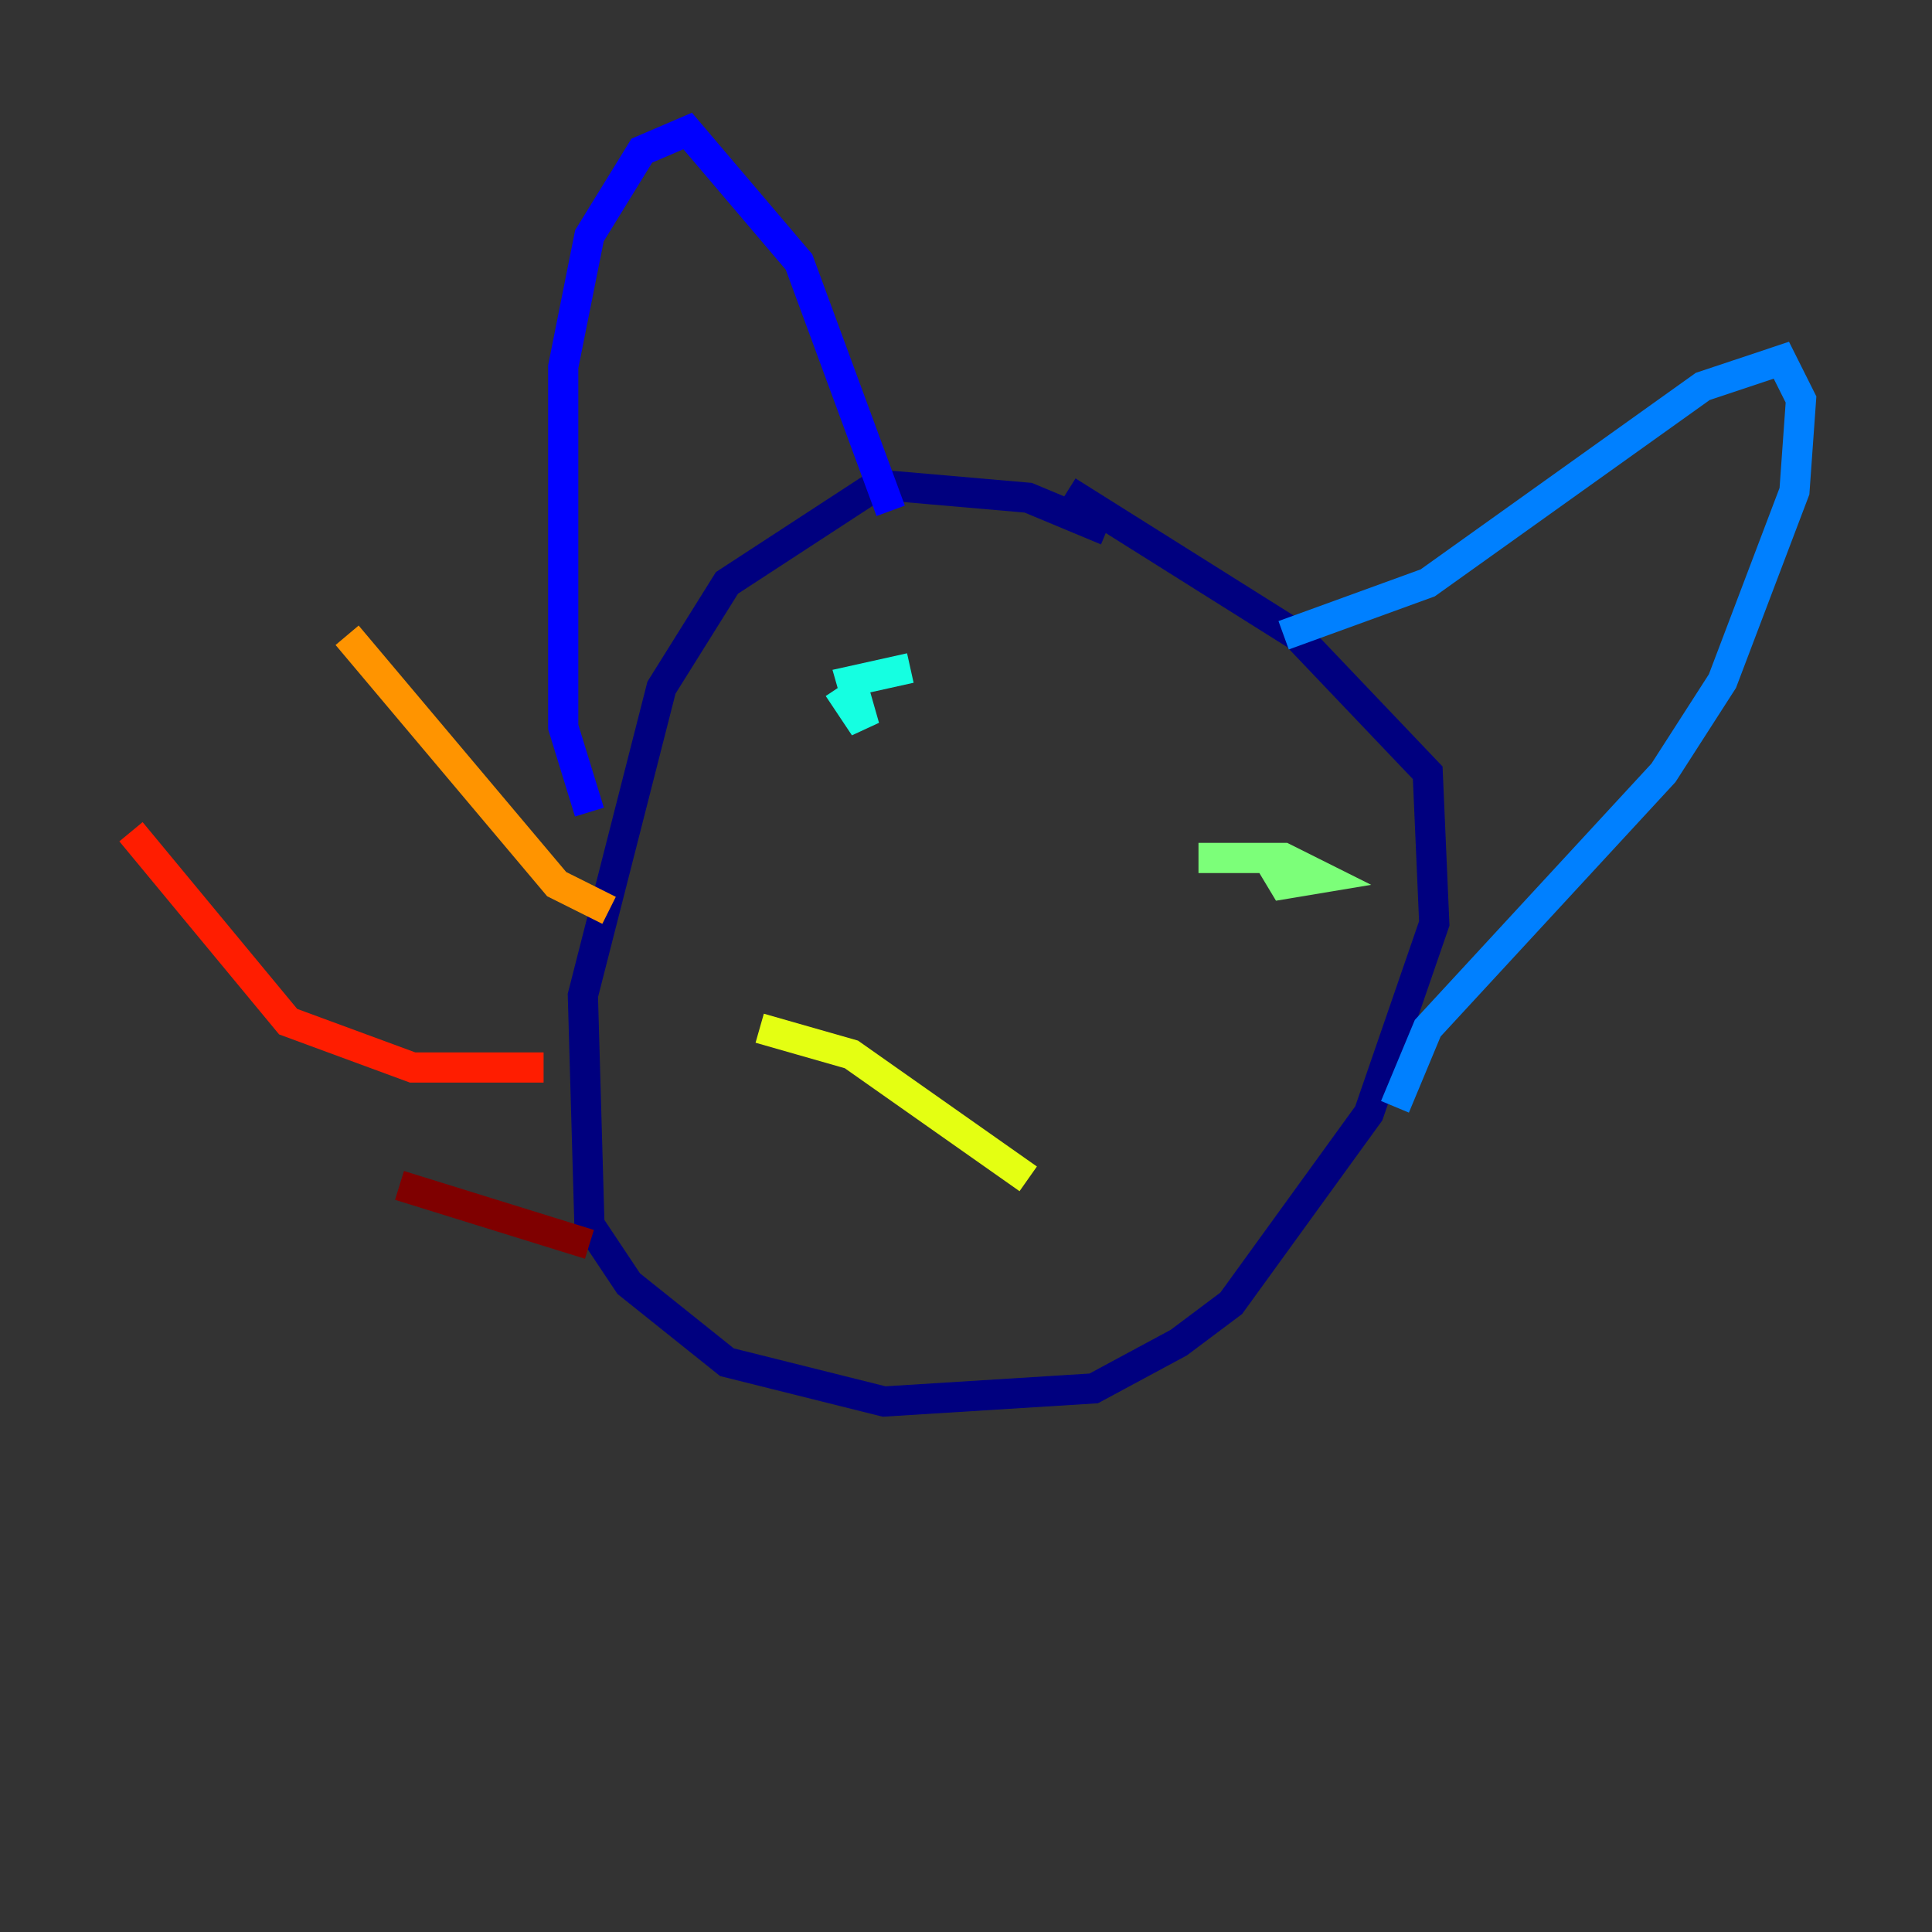 <?xml version="1.0" encoding="utf-8" ?>
<svg baseProfile="tiny" height="128" version="1.2" viewBox="0,0,128,128" width="128" xmlns="http://www.w3.org/2000/svg" xmlns:ev="http://www.w3.org/2001/xml-events" xmlns:xlink="http://www.w3.org/1999/xlink"><rect x="0" y="0" width="128" height="128" fill="#333333" stroke="none"/><defs /><polyline fill="none" points="73.329,35.146 68.122,32.976 58.142,32.108 48.163,38.617 43.824,45.559 38.617,65.953 39.051,81.139 41.654,85.044 48.163,90.251 58.576,92.854 72.461,91.986 78.102,88.949 81.573,86.346 90.685,73.763 95.024,61.18 94.59,51.2 85.912,42.088 70.725,32.542" stroke="#00007f" stroke-width="2" /><polyline fill="none" points="39.051,53.803 37.315,48.163 37.315,24.298 39.051,15.62 42.522,9.98 45.559,8.678 52.936,17.356 59.01,33.844" stroke="#0000ff" stroke-width="2" /><polyline fill="none" points="85.044,42.088 94.59,38.617 112.814,25.6 118.02,23.864 119.322,26.468 118.888,32.542 114.115,45.125 110.21,51.2 94.59,68.122 92.42,73.329" stroke="#0080ff" stroke-width="2" /><polyline fill="none" points="55.539,45.559 57.275,48.163 56.407,45.125 60.312,44.258" stroke="#15ffe1" stroke-width="2" /><polyline fill="none" points="79.403,56.841 85.044,56.841 87.647,58.142 85.044,58.576 83.742,56.407" stroke="#7cff79" stroke-width="2" /><polyline fill="none" points="50.332,68.122 56.407,69.858 68.122,78.102" stroke="#e4ff12" stroke-width="2" /><polyline fill="none" points="40.352,60.312 36.881,58.576 22.997,42.088" stroke="#ff9400" stroke-width="2" /><polyline fill="none" points="36.014,70.725 27.336,70.725 19.091,67.688 8.678,55.105" stroke="#ff1d00" stroke-width="2" /><polyline fill="none" points="39.051,82.441 26.468,78.536" stroke="#7f0000" stroke-width="2" /></svg>